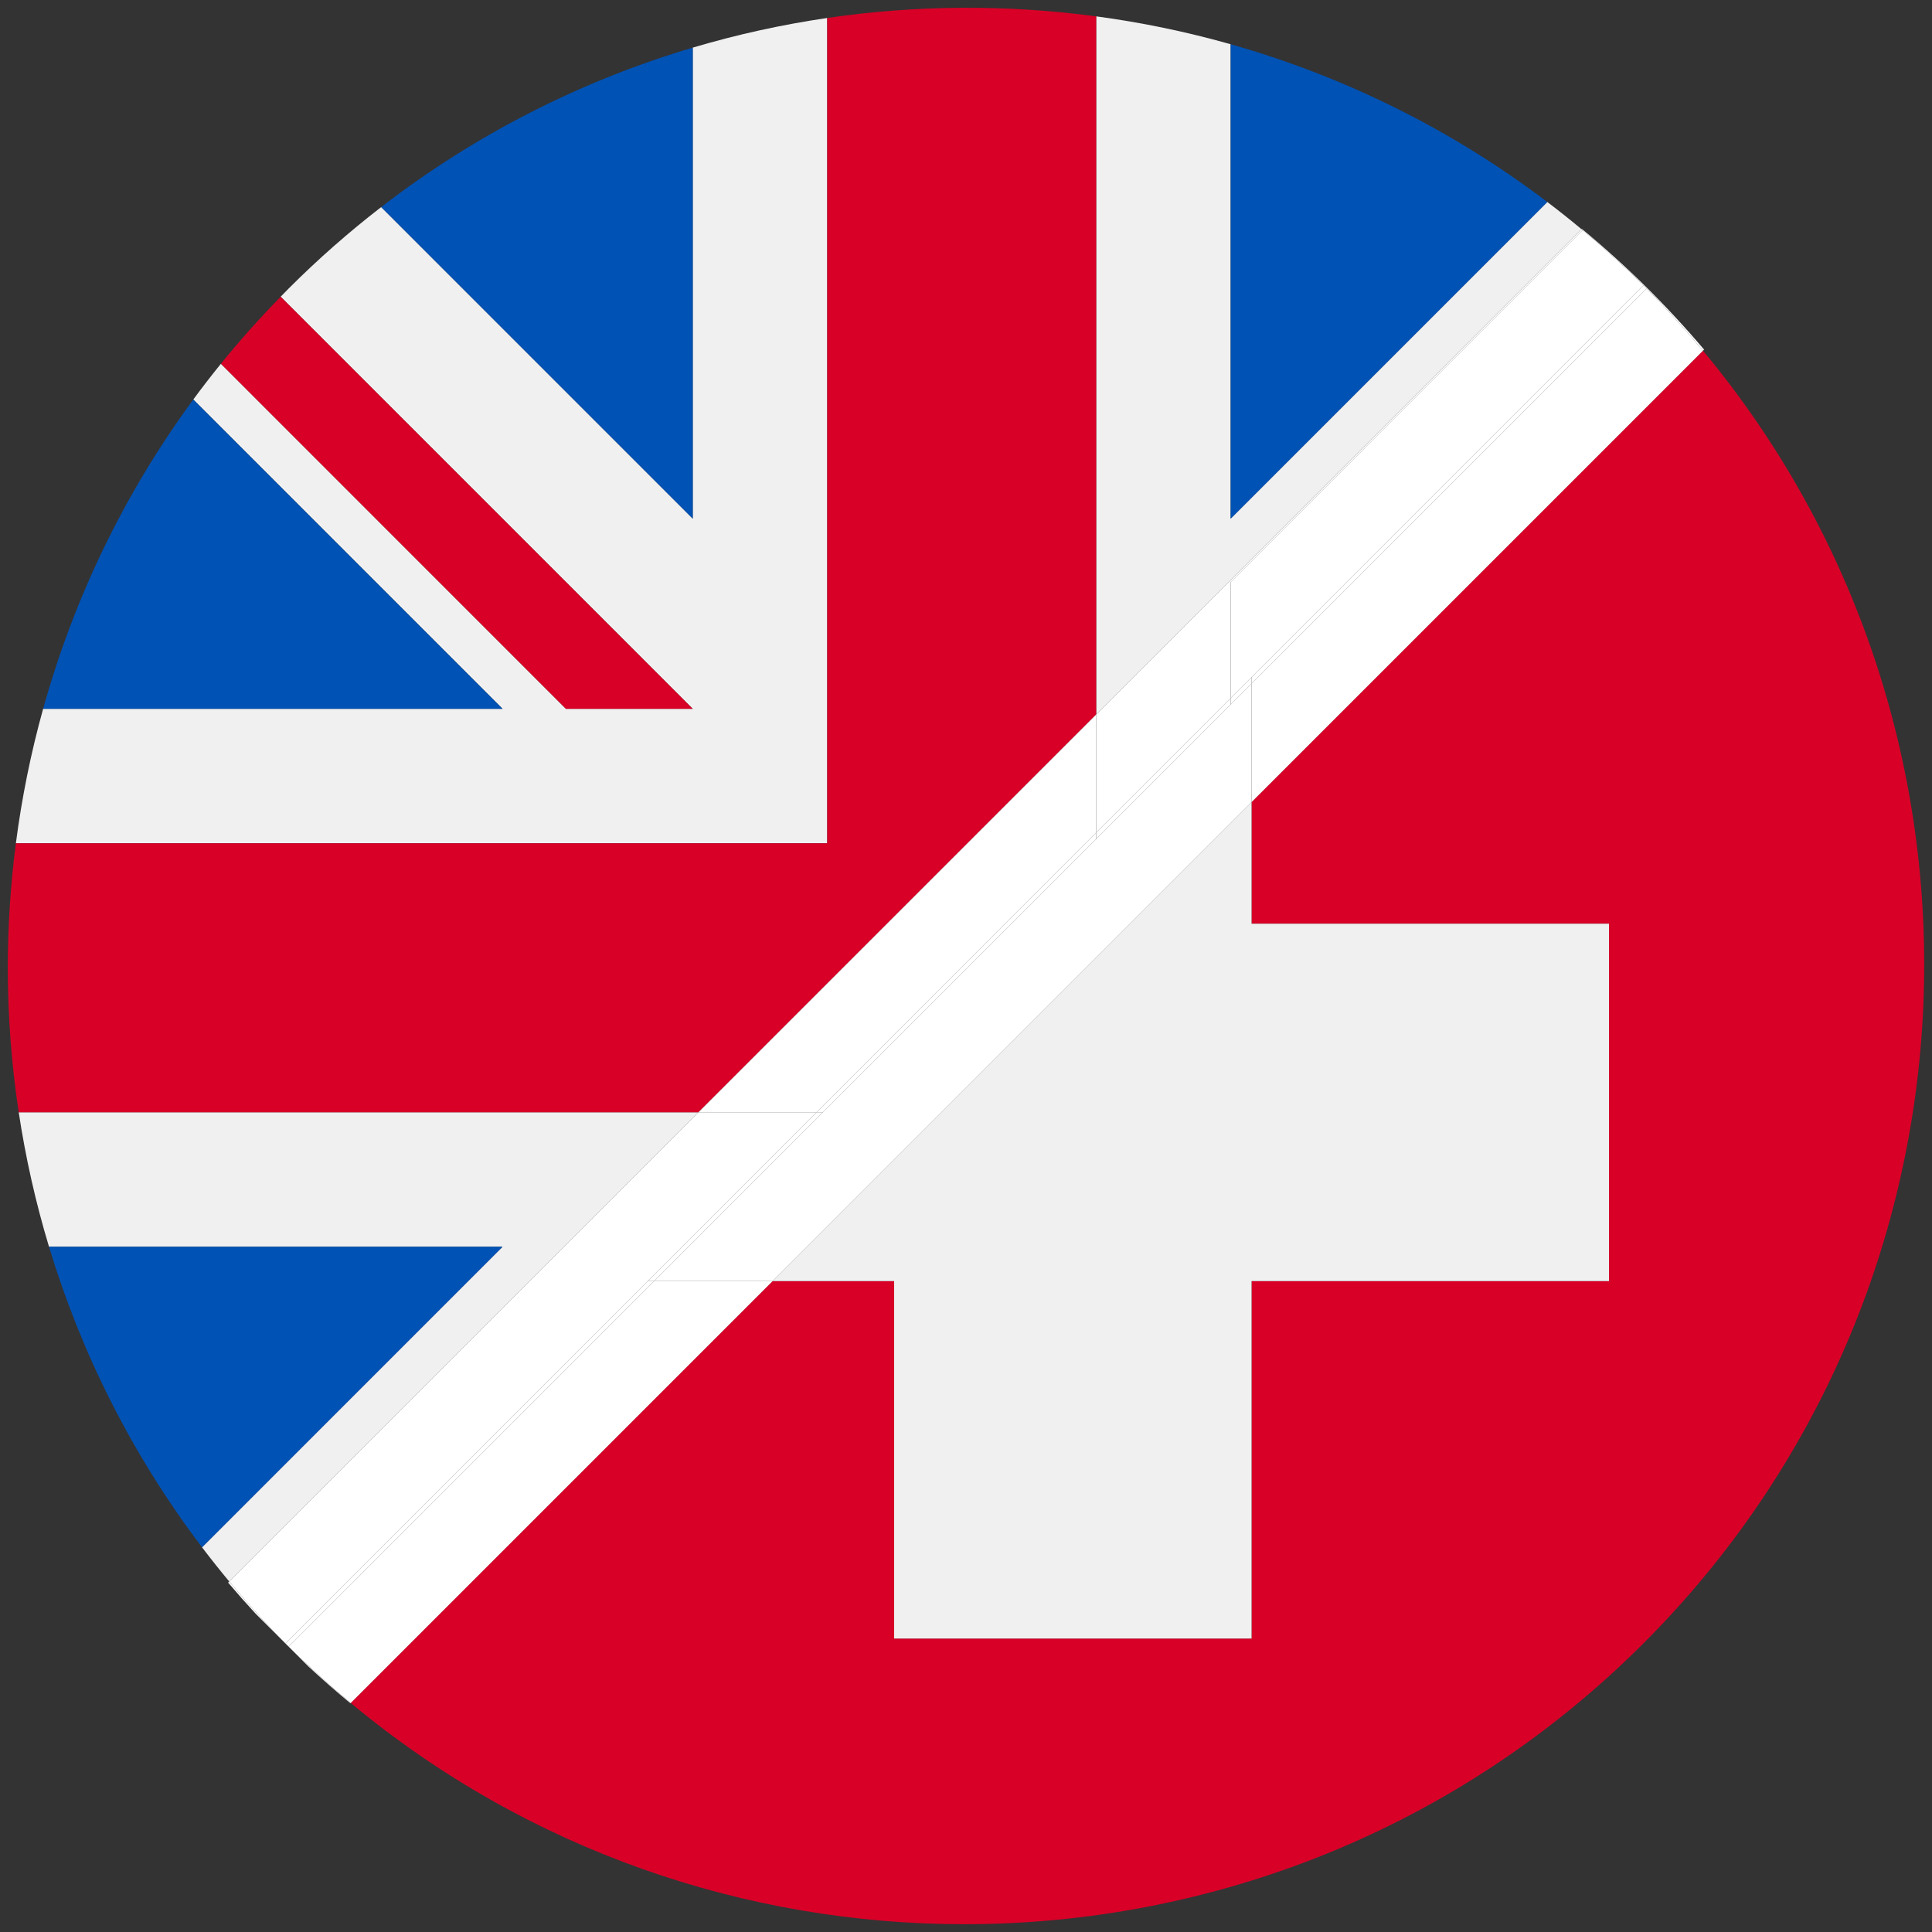 <?xml version="1.0" encoding="iso-8859-1"?>
<!-- Generator: Adobe Illustrator 22.0.1, SVG Export Plug-In . SVG Version: 6.00 Build 0)  -->
<svg version="1.1" id="Layer_1" xmlns="http://www.w3.org/2000/svg" xmlns:xlink="http://www.w3.org/1999/xlink" x="0px" y="0px"
	 viewBox="0 0 438.53 438.53" style="enable-background:new 0 0 438.53 438.53;" xml:space="preserve">
<rect x="0" y="0" width="438.53" height="438.53" fill="#333333" stroke="none"/>
<g id="_x31_51">
	<g>
		<path style="fill:#F0F0F0;" d="M4.249,252.466c1.556,10.296,3.848,20.5,6.877,30.528h102.941l-68.21,68.213
			c1.989,2.624,4.051,5.211,6.173,7.764l106.501-106.505L4.249,252.466L4.249,252.466z"/>
		<path style="fill:#F0F0F0;" d="M358.973,52.019c-2.551-2.124-5.138-4.185-7.762-6.175l-71.871,71.873V10.043
			c-10.038-2.842-20.24-4.952-30.525-6.329V162.18L358.973,52.019z"/>
		<path style="fill:#F0F0F0;" d="M187.764,191.412V4.082c-10.292,1.509-20.496,3.75-30.526,6.729v106.904L86.526,47.002
			c-7.302,5.64-14.328,11.805-21.021,18.499c-0.61,0.61-1.2,1.232-1.802,1.848l93.534,93.538v0.001v0.001v-0.001h-28.779
			L50.142,82.569c-2.161,2.668-4.256,5.373-6.272,8.118l70.2,70.202H9.79c-2.792,10.041-4.853,20.244-6.185,30.525L187.764,191.412
			L187.764,191.412z"/>
		<path style="fill:#0052B4;" d="M43.87,90.686c-15.827,21.549-27.178,45.381-34.08,70.202h104.28L43.87,90.686z"/>
		<path style="fill:#0052B4;" d="M11.125,282.994c7.3,24.167,18.88,47.302,34.732,68.213l68.21-68.213L11.125,282.994
			L11.125,282.994z"/>
		<path style="fill:#0052B4;" d="M351.211,45.844c-21.963-16.653-46.382-28.586-71.871-35.801v107.674L351.211,45.844z"/>
		<path style="fill:#0052B4;" d="M157.237,10.811c-25.108,7.457-49.127,19.52-70.712,36.191l70.712,70.714V10.811z"/>
		<path style="fill:#D80027;" d="M248.815,162.179V3.714C228.558,1,207.992,1.116,187.764,4.082v187.33v0.001H3.605
			c-1.213,9.363-1.835,18.788-1.836,28.215c0,10.981,0.835,21.96,2.479,32.839h154.283L248.815,162.179z"/>
		<path style="fill:#D80027;" d="M157.237,160.887L157.237,160.887L63.703,67.349c-4.796,4.909-9.323,9.985-13.562,15.22
			l78.316,78.319h28.78V160.887z"/>
		<path style="fill:#D80027;" d="M386.548,79.597L284.084,182.064v27.594h81.13v81.132h-81.13v81.132h-81.131V290.79H175.36
			l-95.752,95.755c40.225,33.467,89.749,50.22,139.292,50.22c55.812-0.007,111.645-21.253,154.122-63.738
			C453.235,292.826,457.734,165.148,386.548,79.597z"/>
		<polygon style="fill:#F0F0F0;" points="202.953,290.791 202.953,371.923 284.084,371.923 284.084,290.791 365.214,290.791 
			365.214,209.659 284.084,209.659 284.084,182.064 175.361,290.791 		"/>
		<path style="fill:#FFFFFF;" d="M65.512,373.768l4.476,4.476c3.104,2.877,6.286,5.672,9.555,8.369l0.067-0.067
			c-4.835-4.023-9.538-8.282-14.088-12.788L65.512,373.768z"/>
		<path style="fill:#FFFFFF;" d="M52.03,358.971l-0.25,0.25c2.054,2.421,4.158,4.8,6.315,7.13l6.671,6.671l0.007-0.007
			C60.281,368.479,56.037,363.792,52.03,358.971z"/>
		<path style="fill:#FFFFFF;" d="M373.014,64.764l0.009-0.009c0.12,0.12,0.234,0.243,0.354,0.363
			c0.13,0.129,0.263,0.253,0.392,0.383l-0.009,0.009c4.506,4.549,8.766,9.252,12.788,14.087l0.248-0.248
			c-8.418-9.927-17.705-19.102-27.755-27.399l-0.068,0.068c0.083,0.069,0.167,0.135,0.25,0.204
			C363.953,56.173,368.557,60.35,373.014,64.764z"/>
		<path style="fill:#FFFFFF;" d="M64.766,373.022l0.746,0.746c-0.147-0.147-0.291-0.297-0.437-0.445
			C64.972,373.221,64.868,373.124,64.766,373.022z"/>
		<path style="fill:#FFFFFF;" d="M65.074,373.322c0.147,0.148,0.29,0.298,0.437,0.445l0.01-0.01
			C65.373,373.611,65.222,373.47,65.074,373.322z"/>
		<path style="fill:#FFFFFF;" d="M74.093,363.694L74.093,363.694l72.901-72.903l38.323-38.325h-26.786L52.03,358.971
			c4.007,4.821,8.252,9.509,12.743,14.044L74.093,363.694z"/>
		<path style="fill:#FFFFFF;" d="M248.815,188.966l30.525-30.526v-26.333l79.882-79.885c-0.083-0.069-0.167-0.135-0.25-0.204
			L248.815,162.179V188.966z"/>
		<polygon style="fill:#FFFFFF;" points="248.815,162.179 158.531,252.466 185.317,252.466 248.815,188.966 		"/>
		<path style="fill:#FFFFFF;" d="M373.769,65.501c-0.13-0.13-0.262-0.254-0.392-0.383c0.129,0.13,0.254,0.262,0.383,0.392
			L373.769,65.501z"/>
		<path style="fill:#FFFFFF;" d="M363.709,74.069l9.305-9.306c-4.457-4.413-9.061-8.591-13.792-12.541l-79.882,79.885v26.333
			l4.743-4.743L363.709,74.069z"/>
		<path style="fill:#FFFFFF;" d="M373.023,64.755l-0.009,0.009c0.12,0.119,0.243,0.235,0.363,0.354
			C373.258,64.998,373.143,64.875,373.023,64.755z"/>
		<path style="fill:#FFFFFF;" d="M64.772,373.015l-0.007,0.007c0.102,0.102,0.207,0.199,0.309,0.301
			C64.973,373.22,64.873,373.117,64.772,373.015z"/>
		<path style="fill:#FFFFFF;" d="M148.486,290.791L74.839,364.44l0,0l-9.318,9.318c4.55,4.506,9.253,8.765,14.088,12.788
			l95.752-95.755H148.486z"/>
		<path style="fill:#FFFFFF;" d="M364.455,74.815l-80.371,80.373v26.875L386.548,79.597c-4.023-4.835-8.282-9.537-12.788-14.087
			L364.455,74.815z"/>
		<path style="fill:#FFFFFF;" d="M74.093,363.694L74.093,363.694l-9.321,9.321c0.101,0.102,0.201,0.205,0.302,0.307
			c0.148,0.147,0.299,0.289,0.447,0.436l9.318-9.318l0,0l73.647-73.649h-1.492L74.093,363.694z"/>
		<path style="fill:#FFFFFF;" d="M284.084,153.697v1.492l80.371-80.373l9.305-9.305c-0.129-0.13-0.253-0.263-0.383-0.392
			c-0.12-0.119-0.242-0.235-0.363-0.354l-9.305,9.306L284.084,153.697z"/>
		<polygon style="fill:#FFFFFF;" points="279.341,159.932 248.815,190.458 186.809,252.466 148.486,290.791 175.361,290.791 
			284.084,182.064 284.084,155.189 		"/>
		<polygon style="fill:#FFFFFF;" points="185.317,252.466 146.994,290.791 148.486,290.791 186.809,252.466 		"/>
		<polygon style="fill:#FFFFFF;" points="279.341,159.932 279.341,158.44 248.815,188.966 248.815,190.458 		"/>
		<polygon style="fill:#FFFFFF;" points="248.815,190.458 248.815,188.966 185.317,252.466 186.809,252.466 		"/>
		<polygon style="fill:#FFFFFF;" points="284.084,155.189 284.084,153.697 279.341,158.44 279.341,159.932 		"/>
	</g>
</g>
</svg>
